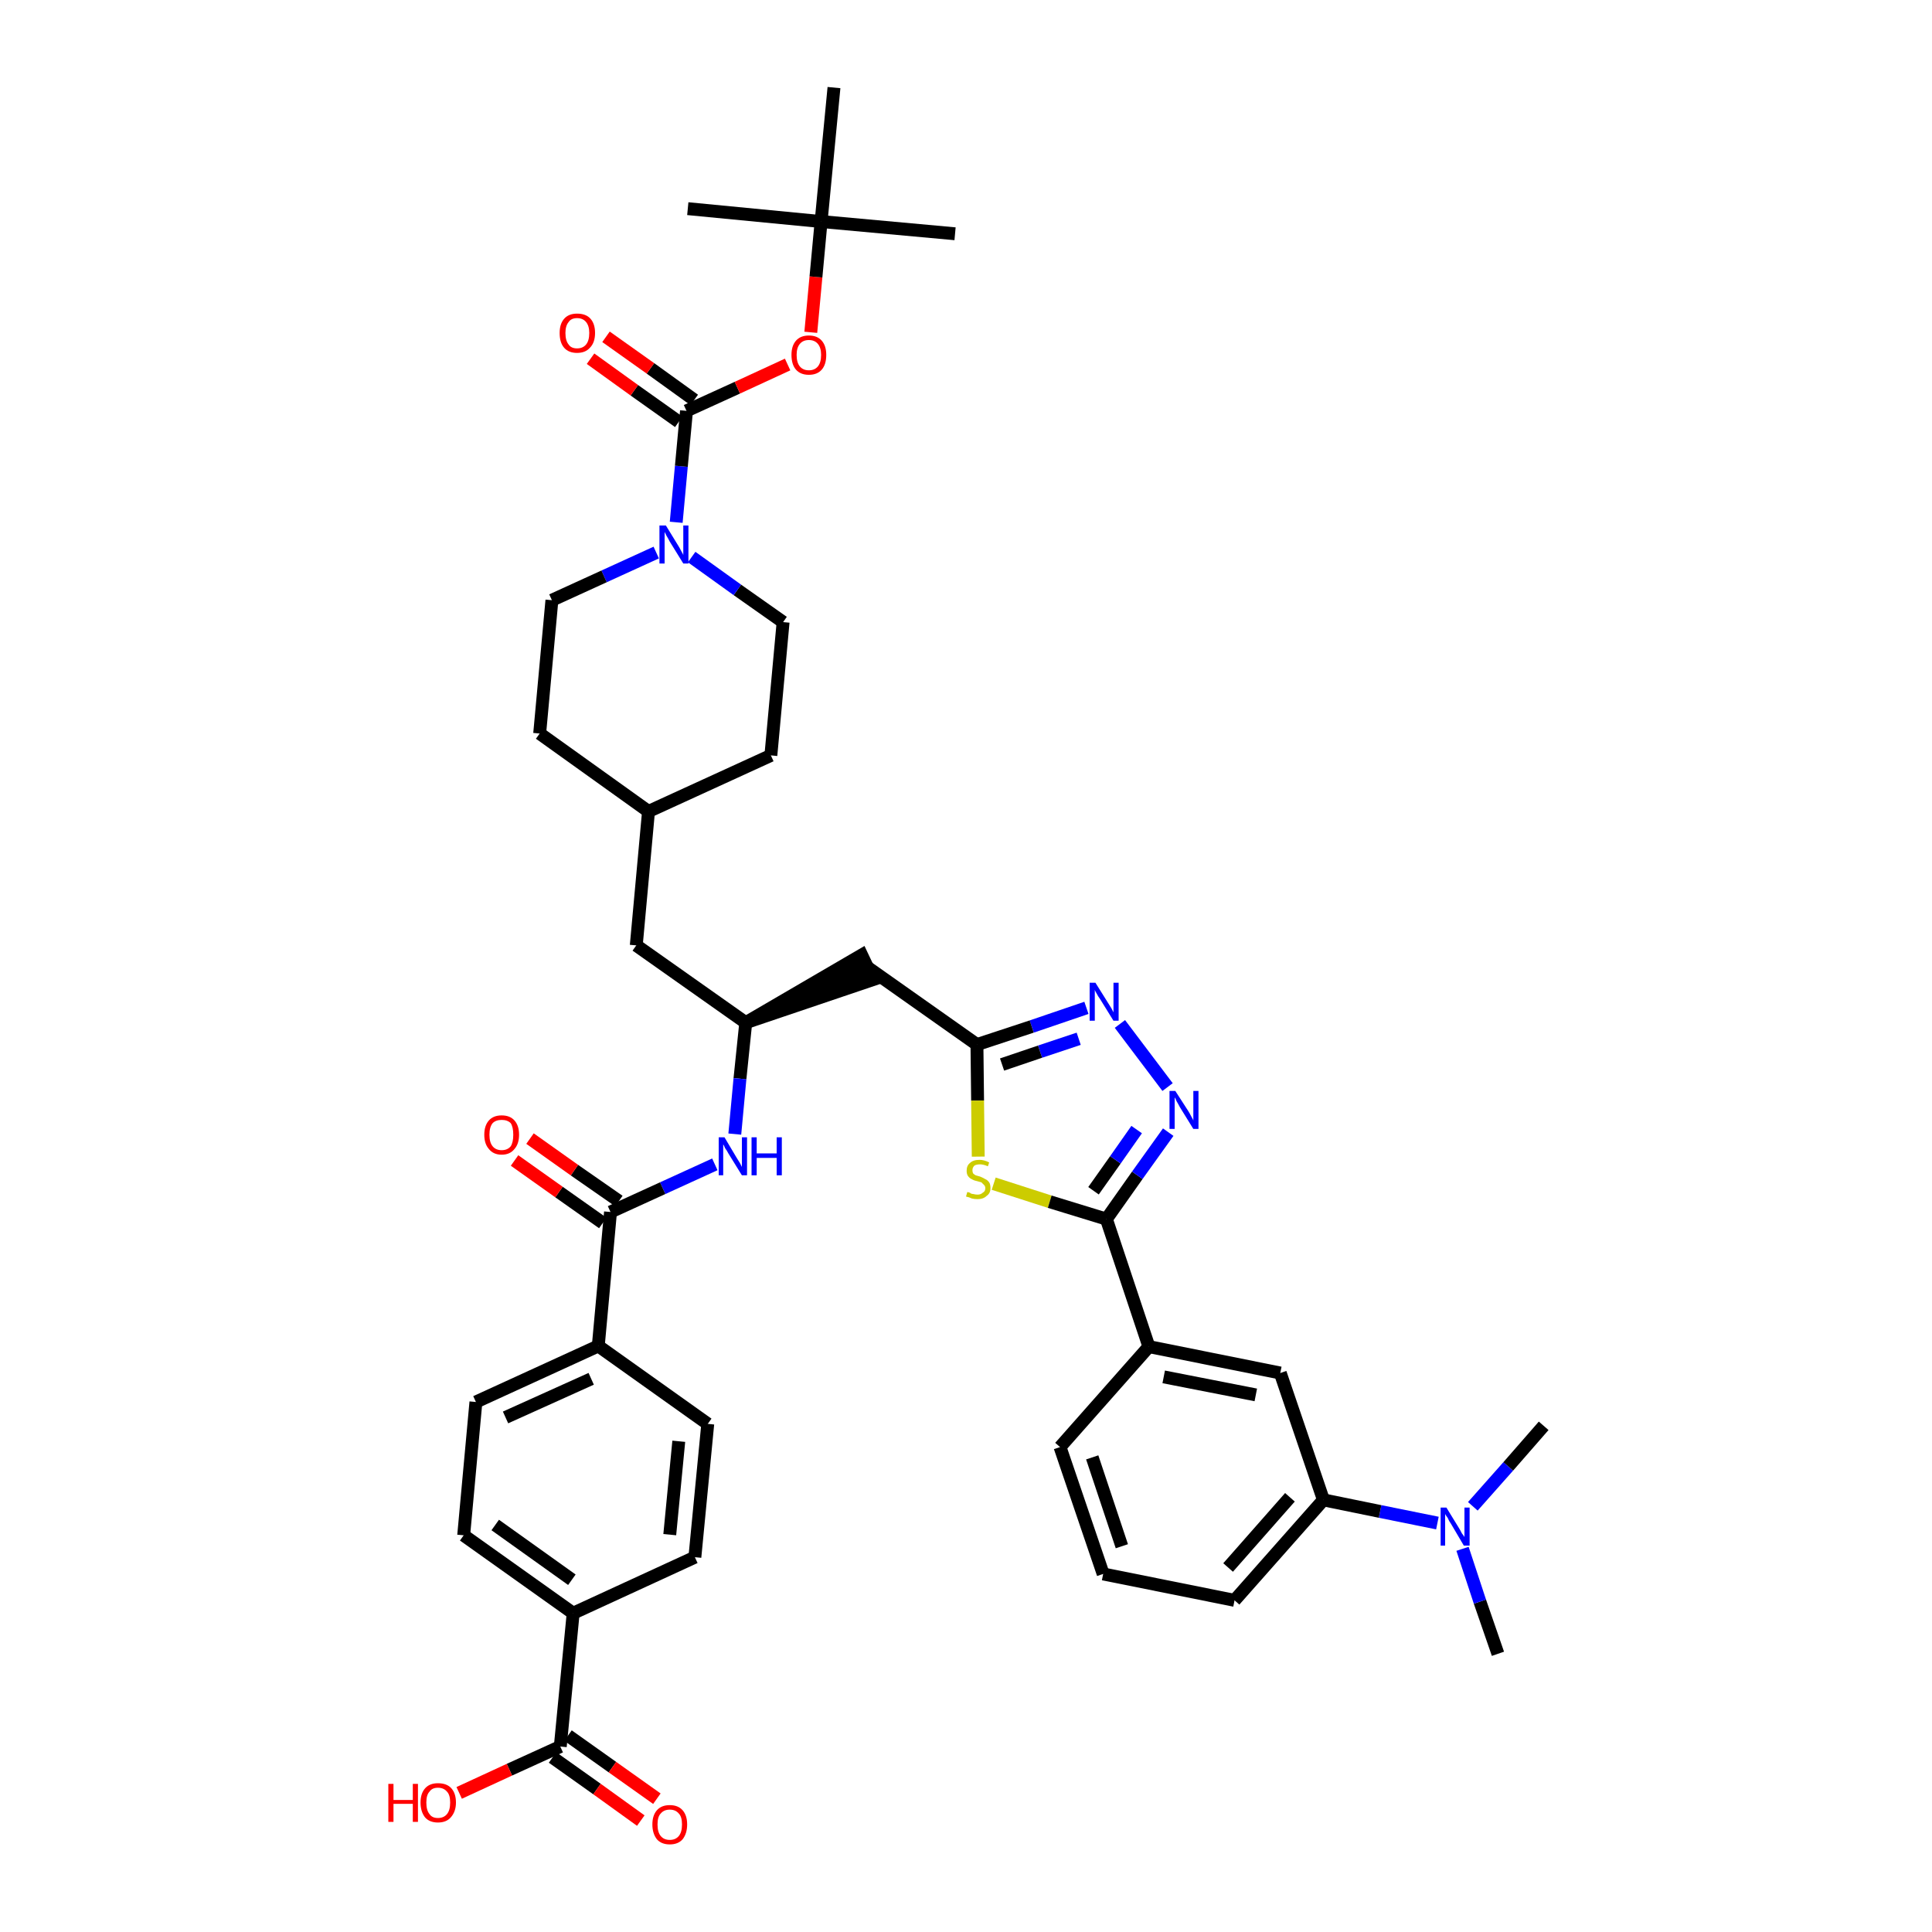 <?xml version='1.0' encoding='iso-8859-1'?>
<svg version='1.1' baseProfile='full'
              xmlns='http://www.w3.org/2000/svg'
                      xmlns:rdkit='http://www.rdkit.org/xml'
                      xmlns:xlink='http://www.w3.org/1999/xlink'
                  xml:space='preserve'
width='300px' height='300px' viewBox='0 0 300 300'>
<!-- END OF HEADER -->
<path class='bond-0 atom-0 atom-1' d='M 232.6,256.8 L 229.8,248.7' style='fill:none;fill-rule:evenodd;stroke:#000000;stroke-width:2.0px;stroke-linecap:butt;stroke-linejoin:miter;stroke-opacity:1' />
<path class='bond-0 atom-0 atom-1' d='M 229.8,248.7 L 227.1,240.5' style='fill:none;fill-rule:evenodd;stroke:#0000FF;stroke-width:2.0px;stroke-linecap:butt;stroke-linejoin:miter;stroke-opacity:1' />
<path class='bond-1 atom-1 atom-2' d='M 228.7,233.9 L 234.2,227.7' style='fill:none;fill-rule:evenodd;stroke:#0000FF;stroke-width:2.0px;stroke-linecap:butt;stroke-linejoin:miter;stroke-opacity:1' />
<path class='bond-1 atom-1 atom-2' d='M 234.2,227.7 L 239.7,221.4' style='fill:none;fill-rule:evenodd;stroke:#000000;stroke-width:2.0px;stroke-linecap:butt;stroke-linejoin:miter;stroke-opacity:1' />
<path class='bond-2 atom-1 atom-3' d='M 223.2,236.5 L 214.3,234.7' style='fill:none;fill-rule:evenodd;stroke:#0000FF;stroke-width:2.0px;stroke-linecap:butt;stroke-linejoin:miter;stroke-opacity:1' />
<path class='bond-2 atom-1 atom-3' d='M 214.3,234.7 L 205.5,232.9' style='fill:none;fill-rule:evenodd;stroke:#000000;stroke-width:2.0px;stroke-linecap:butt;stroke-linejoin:miter;stroke-opacity:1' />
<path class='bond-3 atom-3 atom-4' d='M 205.5,232.9 L 191.7,248.5' style='fill:none;fill-rule:evenodd;stroke:#000000;stroke-width:2.0px;stroke-linecap:butt;stroke-linejoin:miter;stroke-opacity:1' />
<path class='bond-3 atom-3 atom-4' d='M 200.3,232.5 L 190.7,243.4' style='fill:none;fill-rule:evenodd;stroke:#000000;stroke-width:2.0px;stroke-linecap:butt;stroke-linejoin:miter;stroke-opacity:1' />
<path class='bond-41 atom-41 atom-3' d='M 198.8,213.2 L 205.5,232.9' style='fill:none;fill-rule:evenodd;stroke:#000000;stroke-width:2.0px;stroke-linecap:butt;stroke-linejoin:miter;stroke-opacity:1' />
<path class='bond-4 atom-4 atom-5' d='M 191.7,248.5 L 171.3,244.4' style='fill:none;fill-rule:evenodd;stroke:#000000;stroke-width:2.0px;stroke-linecap:butt;stroke-linejoin:miter;stroke-opacity:1' />
<path class='bond-5 atom-5 atom-6' d='M 171.3,244.4 L 164.6,224.7' style='fill:none;fill-rule:evenodd;stroke:#000000;stroke-width:2.0px;stroke-linecap:butt;stroke-linejoin:miter;stroke-opacity:1' />
<path class='bond-5 atom-5 atom-6' d='M 174.2,240.1 L 169.6,226.3' style='fill:none;fill-rule:evenodd;stroke:#000000;stroke-width:2.0px;stroke-linecap:butt;stroke-linejoin:miter;stroke-opacity:1' />
<path class='bond-6 atom-6 atom-7' d='M 164.6,224.7 L 178.4,209.1' style='fill:none;fill-rule:evenodd;stroke:#000000;stroke-width:2.0px;stroke-linecap:butt;stroke-linejoin:miter;stroke-opacity:1' />
<path class='bond-7 atom-7 atom-8' d='M 178.4,209.1 L 171.8,189.3' style='fill:none;fill-rule:evenodd;stroke:#000000;stroke-width:2.0px;stroke-linecap:butt;stroke-linejoin:miter;stroke-opacity:1' />
<path class='bond-40 atom-7 atom-41' d='M 178.4,209.1 L 198.8,213.2' style='fill:none;fill-rule:evenodd;stroke:#000000;stroke-width:2.0px;stroke-linecap:butt;stroke-linejoin:miter;stroke-opacity:1' />
<path class='bond-40 atom-7 atom-41' d='M 180.7,213.8 L 195.0,216.6' style='fill:none;fill-rule:evenodd;stroke:#000000;stroke-width:2.0px;stroke-linecap:butt;stroke-linejoin:miter;stroke-opacity:1' />
<path class='bond-8 atom-8 atom-9' d='M 171.8,189.3 L 176.6,182.5' style='fill:none;fill-rule:evenodd;stroke:#000000;stroke-width:2.0px;stroke-linecap:butt;stroke-linejoin:miter;stroke-opacity:1' />
<path class='bond-8 atom-8 atom-9' d='M 176.6,182.5 L 181.4,175.8' style='fill:none;fill-rule:evenodd;stroke:#0000FF;stroke-width:2.0px;stroke-linecap:butt;stroke-linejoin:miter;stroke-opacity:1' />
<path class='bond-8 atom-8 atom-9' d='M 169.8,184.9 L 173.2,180.1' style='fill:none;fill-rule:evenodd;stroke:#000000;stroke-width:2.0px;stroke-linecap:butt;stroke-linejoin:miter;stroke-opacity:1' />
<path class='bond-8 atom-8 atom-9' d='M 173.2,180.1 L 176.5,175.4' style='fill:none;fill-rule:evenodd;stroke:#0000FF;stroke-width:2.0px;stroke-linecap:butt;stroke-linejoin:miter;stroke-opacity:1' />
<path class='bond-42 atom-40 atom-8' d='M 154.3,183.8 L 163.0,186.6' style='fill:none;fill-rule:evenodd;stroke:#CCCC00;stroke-width:2.0px;stroke-linecap:butt;stroke-linejoin:miter;stroke-opacity:1' />
<path class='bond-42 atom-40 atom-8' d='M 163.0,186.6 L 171.8,189.3' style='fill:none;fill-rule:evenodd;stroke:#000000;stroke-width:2.0px;stroke-linecap:butt;stroke-linejoin:miter;stroke-opacity:1' />
<path class='bond-9 atom-9 atom-10' d='M 181.3,168.8 L 173.9,159.0' style='fill:none;fill-rule:evenodd;stroke:#0000FF;stroke-width:2.0px;stroke-linecap:butt;stroke-linejoin:miter;stroke-opacity:1' />
<path class='bond-10 atom-10 atom-11' d='M 168.7,156.5 L 160.2,159.4' style='fill:none;fill-rule:evenodd;stroke:#0000FF;stroke-width:2.0px;stroke-linecap:butt;stroke-linejoin:miter;stroke-opacity:1' />
<path class='bond-10 atom-10 atom-11' d='M 160.2,159.4 L 151.7,162.2' style='fill:none;fill-rule:evenodd;stroke:#000000;stroke-width:2.0px;stroke-linecap:butt;stroke-linejoin:miter;stroke-opacity:1' />
<path class='bond-10 atom-10 atom-11' d='M 167.5,161.3 L 161.5,163.3' style='fill:none;fill-rule:evenodd;stroke:#0000FF;stroke-width:2.0px;stroke-linecap:butt;stroke-linejoin:miter;stroke-opacity:1' />
<path class='bond-10 atom-10 atom-11' d='M 161.5,163.3 L 155.6,165.3' style='fill:none;fill-rule:evenodd;stroke:#000000;stroke-width:2.0px;stroke-linecap:butt;stroke-linejoin:miter;stroke-opacity:1' />
<path class='bond-11 atom-11 atom-12' d='M 151.7,162.2 L 134.7,150.2' style='fill:none;fill-rule:evenodd;stroke:#000000;stroke-width:2.0px;stroke-linecap:butt;stroke-linejoin:miter;stroke-opacity:1' />
<path class='bond-39 atom-11 atom-40' d='M 151.7,162.2 L 151.8,170.9' style='fill:none;fill-rule:evenodd;stroke:#000000;stroke-width:2.0px;stroke-linecap:butt;stroke-linejoin:miter;stroke-opacity:1' />
<path class='bond-39 atom-11 atom-40' d='M 151.8,170.9 L 151.9,179.6' style='fill:none;fill-rule:evenodd;stroke:#CCCC00;stroke-width:2.0px;stroke-linecap:butt;stroke-linejoin:miter;stroke-opacity:1' />
<path class='bond-12 atom-13 atom-12' d='M 115.8,158.8 L 135.6,152.1 L 133.8,148.3 Z' style='fill:#000000;fill-rule:evenodd;fill-opacity:1;stroke:#000000;stroke-width:2.0px;stroke-linecap:butt;stroke-linejoin:miter;stroke-opacity:1;' />
<path class='bond-13 atom-13 atom-14' d='M 115.8,158.8 L 98.8,146.8' style='fill:none;fill-rule:evenodd;stroke:#000000;stroke-width:2.0px;stroke-linecap:butt;stroke-linejoin:miter;stroke-opacity:1' />
<path class='bond-27 atom-13 atom-28' d='M 115.8,158.8 L 114.9,167.5' style='fill:none;fill-rule:evenodd;stroke:#000000;stroke-width:2.0px;stroke-linecap:butt;stroke-linejoin:miter;stroke-opacity:1' />
<path class='bond-27 atom-13 atom-28' d='M 114.9,167.5 L 114.1,176.1' style='fill:none;fill-rule:evenodd;stroke:#0000FF;stroke-width:2.0px;stroke-linecap:butt;stroke-linejoin:miter;stroke-opacity:1' />
<path class='bond-14 atom-14 atom-15' d='M 98.8,146.8 L 100.7,126.0' style='fill:none;fill-rule:evenodd;stroke:#000000;stroke-width:2.0px;stroke-linecap:butt;stroke-linejoin:miter;stroke-opacity:1' />
<path class='bond-15 atom-15 atom-16' d='M 100.7,126.0 L 119.7,117.3' style='fill:none;fill-rule:evenodd;stroke:#000000;stroke-width:2.0px;stroke-linecap:butt;stroke-linejoin:miter;stroke-opacity:1' />
<path class='bond-43 atom-27 atom-15' d='M 83.8,113.9 L 100.7,126.0' style='fill:none;fill-rule:evenodd;stroke:#000000;stroke-width:2.0px;stroke-linecap:butt;stroke-linejoin:miter;stroke-opacity:1' />
<path class='bond-16 atom-16 atom-17' d='M 119.7,117.3 L 121.6,96.6' style='fill:none;fill-rule:evenodd;stroke:#000000;stroke-width:2.0px;stroke-linecap:butt;stroke-linejoin:miter;stroke-opacity:1' />
<path class='bond-17 atom-17 atom-18' d='M 121.6,96.6 L 114.5,91.6' style='fill:none;fill-rule:evenodd;stroke:#000000;stroke-width:2.0px;stroke-linecap:butt;stroke-linejoin:miter;stroke-opacity:1' />
<path class='bond-17 atom-17 atom-18' d='M 114.5,91.6 L 107.4,86.5' style='fill:none;fill-rule:evenodd;stroke:#0000FF;stroke-width:2.0px;stroke-linecap:butt;stroke-linejoin:miter;stroke-opacity:1' />
<path class='bond-18 atom-18 atom-19' d='M 105.0,81.1 L 105.8,72.4' style='fill:none;fill-rule:evenodd;stroke:#0000FF;stroke-width:2.0px;stroke-linecap:butt;stroke-linejoin:miter;stroke-opacity:1' />
<path class='bond-18 atom-18 atom-19' d='M 105.8,72.4 L 106.6,63.8' style='fill:none;fill-rule:evenodd;stroke:#000000;stroke-width:2.0px;stroke-linecap:butt;stroke-linejoin:miter;stroke-opacity:1' />
<path class='bond-25 atom-18 atom-26' d='M 101.9,85.8 L 93.8,89.5' style='fill:none;fill-rule:evenodd;stroke:#0000FF;stroke-width:2.0px;stroke-linecap:butt;stroke-linejoin:miter;stroke-opacity:1' />
<path class='bond-25 atom-18 atom-26' d='M 93.8,89.5 L 85.7,93.2' style='fill:none;fill-rule:evenodd;stroke:#000000;stroke-width:2.0px;stroke-linecap:butt;stroke-linejoin:miter;stroke-opacity:1' />
<path class='bond-19 atom-19 atom-20' d='M 107.8,62.1 L 101.0,57.2' style='fill:none;fill-rule:evenodd;stroke:#000000;stroke-width:2.0px;stroke-linecap:butt;stroke-linejoin:miter;stroke-opacity:1' />
<path class='bond-19 atom-19 atom-20' d='M 101.0,57.2 L 94.1,52.3' style='fill:none;fill-rule:evenodd;stroke:#FF0000;stroke-width:2.0px;stroke-linecap:butt;stroke-linejoin:miter;stroke-opacity:1' />
<path class='bond-19 atom-19 atom-20' d='M 105.4,65.5 L 98.5,60.6' style='fill:none;fill-rule:evenodd;stroke:#000000;stroke-width:2.0px;stroke-linecap:butt;stroke-linejoin:miter;stroke-opacity:1' />
<path class='bond-19 atom-19 atom-20' d='M 98.5,60.6 L 91.7,55.7' style='fill:none;fill-rule:evenodd;stroke:#FF0000;stroke-width:2.0px;stroke-linecap:butt;stroke-linejoin:miter;stroke-opacity:1' />
<path class='bond-20 atom-19 atom-21' d='M 106.6,63.8 L 114.5,60.2' style='fill:none;fill-rule:evenodd;stroke:#000000;stroke-width:2.0px;stroke-linecap:butt;stroke-linejoin:miter;stroke-opacity:1' />
<path class='bond-20 atom-19 atom-21' d='M 114.5,60.2 L 122.3,56.6' style='fill:none;fill-rule:evenodd;stroke:#FF0000;stroke-width:2.0px;stroke-linecap:butt;stroke-linejoin:miter;stroke-opacity:1' />
<path class='bond-21 atom-21 atom-22' d='M 125.9,51.6 L 126.7,43.0' style='fill:none;fill-rule:evenodd;stroke:#FF0000;stroke-width:2.0px;stroke-linecap:butt;stroke-linejoin:miter;stroke-opacity:1' />
<path class='bond-21 atom-21 atom-22' d='M 126.7,43.0 L 127.5,34.4' style='fill:none;fill-rule:evenodd;stroke:#000000;stroke-width:2.0px;stroke-linecap:butt;stroke-linejoin:miter;stroke-opacity:1' />
<path class='bond-22 atom-22 atom-23' d='M 127.5,34.4 L 148.3,36.3' style='fill:none;fill-rule:evenodd;stroke:#000000;stroke-width:2.0px;stroke-linecap:butt;stroke-linejoin:miter;stroke-opacity:1' />
<path class='bond-23 atom-22 atom-24' d='M 127.5,34.4 L 106.8,32.4' style='fill:none;fill-rule:evenodd;stroke:#000000;stroke-width:2.0px;stroke-linecap:butt;stroke-linejoin:miter;stroke-opacity:1' />
<path class='bond-24 atom-22 atom-25' d='M 127.5,34.4 L 129.5,13.6' style='fill:none;fill-rule:evenodd;stroke:#000000;stroke-width:2.0px;stroke-linecap:butt;stroke-linejoin:miter;stroke-opacity:1' />
<path class='bond-26 atom-26 atom-27' d='M 85.7,93.2 L 83.8,113.9' style='fill:none;fill-rule:evenodd;stroke:#000000;stroke-width:2.0px;stroke-linecap:butt;stroke-linejoin:miter;stroke-opacity:1' />
<path class='bond-28 atom-28 atom-29' d='M 111.0,180.8 L 102.9,184.5' style='fill:none;fill-rule:evenodd;stroke:#0000FF;stroke-width:2.0px;stroke-linecap:butt;stroke-linejoin:miter;stroke-opacity:1' />
<path class='bond-28 atom-28 atom-29' d='M 102.9,184.5 L 94.8,188.2' style='fill:none;fill-rule:evenodd;stroke:#000000;stroke-width:2.0px;stroke-linecap:butt;stroke-linejoin:miter;stroke-opacity:1' />
<path class='bond-29 atom-29 atom-30' d='M 96.1,186.5 L 89.2,181.7' style='fill:none;fill-rule:evenodd;stroke:#000000;stroke-width:2.0px;stroke-linecap:butt;stroke-linejoin:miter;stroke-opacity:1' />
<path class='bond-29 atom-29 atom-30' d='M 89.2,181.7 L 82.3,176.8' style='fill:none;fill-rule:evenodd;stroke:#FF0000;stroke-width:2.0px;stroke-linecap:butt;stroke-linejoin:miter;stroke-opacity:1' />
<path class='bond-29 atom-29 atom-30' d='M 93.6,189.9 L 86.8,185.1' style='fill:none;fill-rule:evenodd;stroke:#000000;stroke-width:2.0px;stroke-linecap:butt;stroke-linejoin:miter;stroke-opacity:1' />
<path class='bond-29 atom-29 atom-30' d='M 86.8,185.1 L 79.9,180.2' style='fill:none;fill-rule:evenodd;stroke:#FF0000;stroke-width:2.0px;stroke-linecap:butt;stroke-linejoin:miter;stroke-opacity:1' />
<path class='bond-30 atom-29 atom-31' d='M 94.8,188.2 L 92.9,209.0' style='fill:none;fill-rule:evenodd;stroke:#000000;stroke-width:2.0px;stroke-linecap:butt;stroke-linejoin:miter;stroke-opacity:1' />
<path class='bond-31 atom-31 atom-32' d='M 92.9,209.0 L 73.9,217.7' style='fill:none;fill-rule:evenodd;stroke:#000000;stroke-width:2.0px;stroke-linecap:butt;stroke-linejoin:miter;stroke-opacity:1' />
<path class='bond-31 atom-31 atom-32' d='M 91.8,214.1 L 78.5,220.1' style='fill:none;fill-rule:evenodd;stroke:#000000;stroke-width:2.0px;stroke-linecap:butt;stroke-linejoin:miter;stroke-opacity:1' />
<path class='bond-44 atom-39 atom-31' d='M 109.9,221.1 L 92.9,209.0' style='fill:none;fill-rule:evenodd;stroke:#000000;stroke-width:2.0px;stroke-linecap:butt;stroke-linejoin:miter;stroke-opacity:1' />
<path class='bond-32 atom-32 atom-33' d='M 73.9,217.7 L 72.0,238.4' style='fill:none;fill-rule:evenodd;stroke:#000000;stroke-width:2.0px;stroke-linecap:butt;stroke-linejoin:miter;stroke-opacity:1' />
<path class='bond-33 atom-33 atom-34' d='M 72.0,238.4 L 89.0,250.5' style='fill:none;fill-rule:evenodd;stroke:#000000;stroke-width:2.0px;stroke-linecap:butt;stroke-linejoin:miter;stroke-opacity:1' />
<path class='bond-33 atom-33 atom-34' d='M 76.9,236.8 L 88.8,245.3' style='fill:none;fill-rule:evenodd;stroke:#000000;stroke-width:2.0px;stroke-linecap:butt;stroke-linejoin:miter;stroke-opacity:1' />
<path class='bond-34 atom-34 atom-35' d='M 89.0,250.5 L 87.0,271.2' style='fill:none;fill-rule:evenodd;stroke:#000000;stroke-width:2.0px;stroke-linecap:butt;stroke-linejoin:miter;stroke-opacity:1' />
<path class='bond-37 atom-34 atom-38' d='M 89.0,250.5 L 107.9,241.8' style='fill:none;fill-rule:evenodd;stroke:#000000;stroke-width:2.0px;stroke-linecap:butt;stroke-linejoin:miter;stroke-opacity:1' />
<path class='bond-35 atom-35 atom-36' d='M 85.8,272.9 L 92.7,277.8' style='fill:none;fill-rule:evenodd;stroke:#000000;stroke-width:2.0px;stroke-linecap:butt;stroke-linejoin:miter;stroke-opacity:1' />
<path class='bond-35 atom-35 atom-36' d='M 92.7,277.8 L 99.5,282.7' style='fill:none;fill-rule:evenodd;stroke:#FF0000;stroke-width:2.0px;stroke-linecap:butt;stroke-linejoin:miter;stroke-opacity:1' />
<path class='bond-35 atom-35 atom-36' d='M 88.2,269.5 L 95.1,274.4' style='fill:none;fill-rule:evenodd;stroke:#000000;stroke-width:2.0px;stroke-linecap:butt;stroke-linejoin:miter;stroke-opacity:1' />
<path class='bond-35 atom-35 atom-36' d='M 95.1,274.4 L 102.0,279.3' style='fill:none;fill-rule:evenodd;stroke:#FF0000;stroke-width:2.0px;stroke-linecap:butt;stroke-linejoin:miter;stroke-opacity:1' />
<path class='bond-36 atom-35 atom-37' d='M 87.0,271.2 L 79.1,274.8' style='fill:none;fill-rule:evenodd;stroke:#000000;stroke-width:2.0px;stroke-linecap:butt;stroke-linejoin:miter;stroke-opacity:1' />
<path class='bond-36 atom-35 atom-37' d='M 79.1,274.8 L 71.3,278.4' style='fill:none;fill-rule:evenodd;stroke:#FF0000;stroke-width:2.0px;stroke-linecap:butt;stroke-linejoin:miter;stroke-opacity:1' />
<path class='bond-38 atom-38 atom-39' d='M 107.9,241.8 L 109.9,221.1' style='fill:none;fill-rule:evenodd;stroke:#000000;stroke-width:2.0px;stroke-linecap:butt;stroke-linejoin:miter;stroke-opacity:1' />
<path class='bond-38 atom-38 atom-39' d='M 104.0,238.3 L 105.4,223.8' style='fill:none;fill-rule:evenodd;stroke:#000000;stroke-width:2.0px;stroke-linecap:butt;stroke-linejoin:miter;stroke-opacity:1' />
<path  class='atom-1' d='M 224.6 234.1
L 226.5 237.2
Q 226.7 237.5, 227.0 238.1
Q 227.4 238.6, 227.4 238.7
L 227.4 234.1
L 228.2 234.1
L 228.2 240.0
L 227.3 240.0
L 225.3 236.6
Q 225.0 236.2, 224.8 235.7
Q 224.5 235.3, 224.4 235.1
L 224.4 240.0
L 223.7 240.0
L 223.7 234.1
L 224.6 234.1
' fill='#0000FF'/>
<path  class='atom-9' d='M 182.5 169.4
L 184.5 172.5
Q 184.7 172.8, 185.0 173.4
Q 185.3 173.9, 185.3 174.0
L 185.3 169.4
L 186.1 169.4
L 186.1 175.3
L 185.3 175.3
L 183.2 171.9
Q 183.0 171.5, 182.7 171.0
Q 182.5 170.5, 182.4 170.4
L 182.4 175.3
L 181.6 175.3
L 181.6 169.4
L 182.5 169.4
' fill='#0000FF'/>
<path  class='atom-10' d='M 170.1 152.6
L 172.1 155.8
Q 172.3 156.1, 172.6 156.6
Q 172.9 157.2, 172.9 157.2
L 172.9 152.6
L 173.7 152.6
L 173.7 158.5
L 172.9 158.5
L 170.8 155.1
Q 170.5 154.7, 170.3 154.3
Q 170.0 153.8, 170.0 153.7
L 170.0 158.5
L 169.2 158.5
L 169.2 152.6
L 170.1 152.6
' fill='#0000FF'/>
<path  class='atom-18' d='M 103.4 81.6
L 105.3 84.7
Q 105.5 85.0, 105.8 85.6
Q 106.1 86.1, 106.1 86.2
L 106.1 81.6
L 106.9 81.6
L 106.9 87.5
L 106.1 87.5
L 104.0 84.1
Q 103.8 83.7, 103.5 83.2
Q 103.3 82.8, 103.2 82.6
L 103.2 87.5
L 102.4 87.5
L 102.4 81.6
L 103.4 81.6
' fill='#0000FF'/>
<path  class='atom-20' d='M 86.9 51.7
Q 86.9 50.3, 87.6 49.5
Q 88.3 48.7, 89.6 48.7
Q 91.0 48.7, 91.7 49.5
Q 92.4 50.3, 92.4 51.7
Q 92.4 53.2, 91.6 54.0
Q 90.9 54.8, 89.6 54.8
Q 88.3 54.8, 87.6 54.0
Q 86.9 53.2, 86.9 51.7
M 89.6 54.1
Q 90.5 54.1, 91.0 53.5
Q 91.5 52.9, 91.5 51.7
Q 91.5 50.6, 91.0 50.0
Q 90.5 49.4, 89.6 49.4
Q 88.7 49.4, 88.3 50.0
Q 87.8 50.6, 87.8 51.7
Q 87.8 52.9, 88.3 53.5
Q 88.7 54.1, 89.6 54.1
' fill='#FF0000'/>
<path  class='atom-21' d='M 122.9 55.1
Q 122.9 53.7, 123.6 52.9
Q 124.3 52.1, 125.6 52.1
Q 126.9 52.1, 127.6 52.9
Q 128.3 53.7, 128.3 55.1
Q 128.3 56.6, 127.6 57.4
Q 126.9 58.2, 125.6 58.2
Q 124.3 58.2, 123.6 57.4
Q 122.9 56.6, 122.9 55.1
M 125.6 57.5
Q 126.5 57.5, 127.0 56.9
Q 127.5 56.3, 127.5 55.1
Q 127.5 54.0, 127.0 53.4
Q 126.5 52.8, 125.6 52.8
Q 124.7 52.8, 124.2 53.4
Q 123.7 54.0, 123.7 55.1
Q 123.7 56.3, 124.2 56.9
Q 124.7 57.5, 125.6 57.5
' fill='#FF0000'/>
<path  class='atom-28' d='M 112.5 176.6
L 114.4 179.8
Q 114.6 180.1, 114.9 180.6
Q 115.2 181.2, 115.2 181.2
L 115.2 176.6
L 116.0 176.6
L 116.0 182.5
L 115.2 182.5
L 113.1 179.1
Q 112.9 178.7, 112.6 178.3
Q 112.4 177.8, 112.3 177.7
L 112.3 182.5
L 111.6 182.5
L 111.6 176.6
L 112.5 176.6
' fill='#0000FF'/>
<path  class='atom-28' d='M 116.7 176.6
L 117.5 176.6
L 117.5 179.1
L 120.6 179.1
L 120.6 176.6
L 121.4 176.6
L 121.4 182.5
L 120.6 182.5
L 120.6 179.8
L 117.5 179.8
L 117.5 182.5
L 116.7 182.5
L 116.7 176.6
' fill='#0000FF'/>
<path  class='atom-30' d='M 75.2 176.2
Q 75.2 174.8, 75.9 174.0
Q 76.6 173.2, 77.9 173.2
Q 79.2 173.2, 79.9 174.0
Q 80.6 174.8, 80.6 176.2
Q 80.6 177.6, 79.9 178.4
Q 79.2 179.3, 77.9 179.3
Q 76.6 179.3, 75.9 178.4
Q 75.2 177.6, 75.2 176.2
M 77.9 178.6
Q 78.8 178.6, 79.3 178.0
Q 79.7 177.4, 79.7 176.2
Q 79.7 175.0, 79.3 174.4
Q 78.8 173.9, 77.9 173.9
Q 77.0 173.9, 76.5 174.4
Q 76.0 175.0, 76.0 176.2
Q 76.0 177.4, 76.5 178.0
Q 77.0 178.6, 77.9 178.6
' fill='#FF0000'/>
<path  class='atom-36' d='M 101.3 283.3
Q 101.3 281.9, 102.0 281.1
Q 102.7 280.3, 104.0 280.3
Q 105.3 280.3, 106.0 281.1
Q 106.7 281.9, 106.7 283.3
Q 106.7 284.7, 106.0 285.6
Q 105.3 286.4, 104.0 286.4
Q 102.7 286.4, 102.0 285.6
Q 101.3 284.7, 101.3 283.3
M 104.0 285.7
Q 104.9 285.7, 105.4 285.1
Q 105.9 284.5, 105.9 283.3
Q 105.9 282.1, 105.4 281.6
Q 104.9 281.0, 104.0 281.0
Q 103.1 281.0, 102.6 281.6
Q 102.1 282.1, 102.1 283.3
Q 102.1 284.5, 102.6 285.1
Q 103.1 285.7, 104.0 285.7
' fill='#FF0000'/>
<path  class='atom-37' d='M 60.3 277.0
L 61.1 277.0
L 61.1 279.5
L 64.1 279.5
L 64.1 277.0
L 64.9 277.0
L 64.9 282.9
L 64.1 282.9
L 64.1 280.1
L 61.1 280.1
L 61.1 282.9
L 60.3 282.9
L 60.3 277.0
' fill='#FF0000'/>
<path  class='atom-37' d='M 65.3 279.9
Q 65.3 278.5, 66.0 277.7
Q 66.7 276.9, 68.0 276.9
Q 69.4 276.9, 70.1 277.7
Q 70.8 278.5, 70.8 279.9
Q 70.8 281.3, 70.0 282.2
Q 69.3 283.0, 68.0 283.0
Q 66.7 283.0, 66.0 282.2
Q 65.3 281.3, 65.3 279.9
M 68.0 282.3
Q 68.9 282.3, 69.4 281.7
Q 69.9 281.1, 69.9 279.9
Q 69.9 278.7, 69.4 278.2
Q 68.9 277.6, 68.0 277.6
Q 67.1 277.6, 66.7 278.2
Q 66.2 278.7, 66.2 279.9
Q 66.2 281.1, 66.7 281.7
Q 67.1 282.3, 68.0 282.3
' fill='#FF0000'/>
<path  class='atom-40' d='M 150.2 185.1
Q 150.3 185.1, 150.6 185.2
Q 150.8 185.4, 151.1 185.4
Q 151.5 185.5, 151.8 185.5
Q 152.3 185.5, 152.6 185.2
Q 153.0 185.0, 153.0 184.5
Q 153.0 184.2, 152.8 184.0
Q 152.6 183.8, 152.4 183.6
Q 152.1 183.5, 151.7 183.4
Q 151.2 183.3, 150.9 183.1
Q 150.6 183.0, 150.3 182.6
Q 150.1 182.3, 150.1 181.8
Q 150.1 181.0, 150.6 180.6
Q 151.1 180.1, 152.1 180.1
Q 152.8 180.1, 153.6 180.5
L 153.4 181.1
Q 152.7 180.8, 152.2 180.8
Q 151.6 180.8, 151.3 181.0
Q 151.0 181.3, 151.0 181.7
Q 151.0 182.0, 151.1 182.2
Q 151.3 182.4, 151.5 182.5
Q 151.8 182.6, 152.2 182.7
Q 152.7 182.9, 153.0 183.1
Q 153.3 183.2, 153.6 183.6
Q 153.8 183.9, 153.8 184.5
Q 153.8 185.3, 153.2 185.7
Q 152.7 186.2, 151.8 186.2
Q 151.3 186.2, 150.9 186.1
Q 150.5 185.9, 150.0 185.8
L 150.2 185.1
' fill='#CCCC00'/>
</svg>
